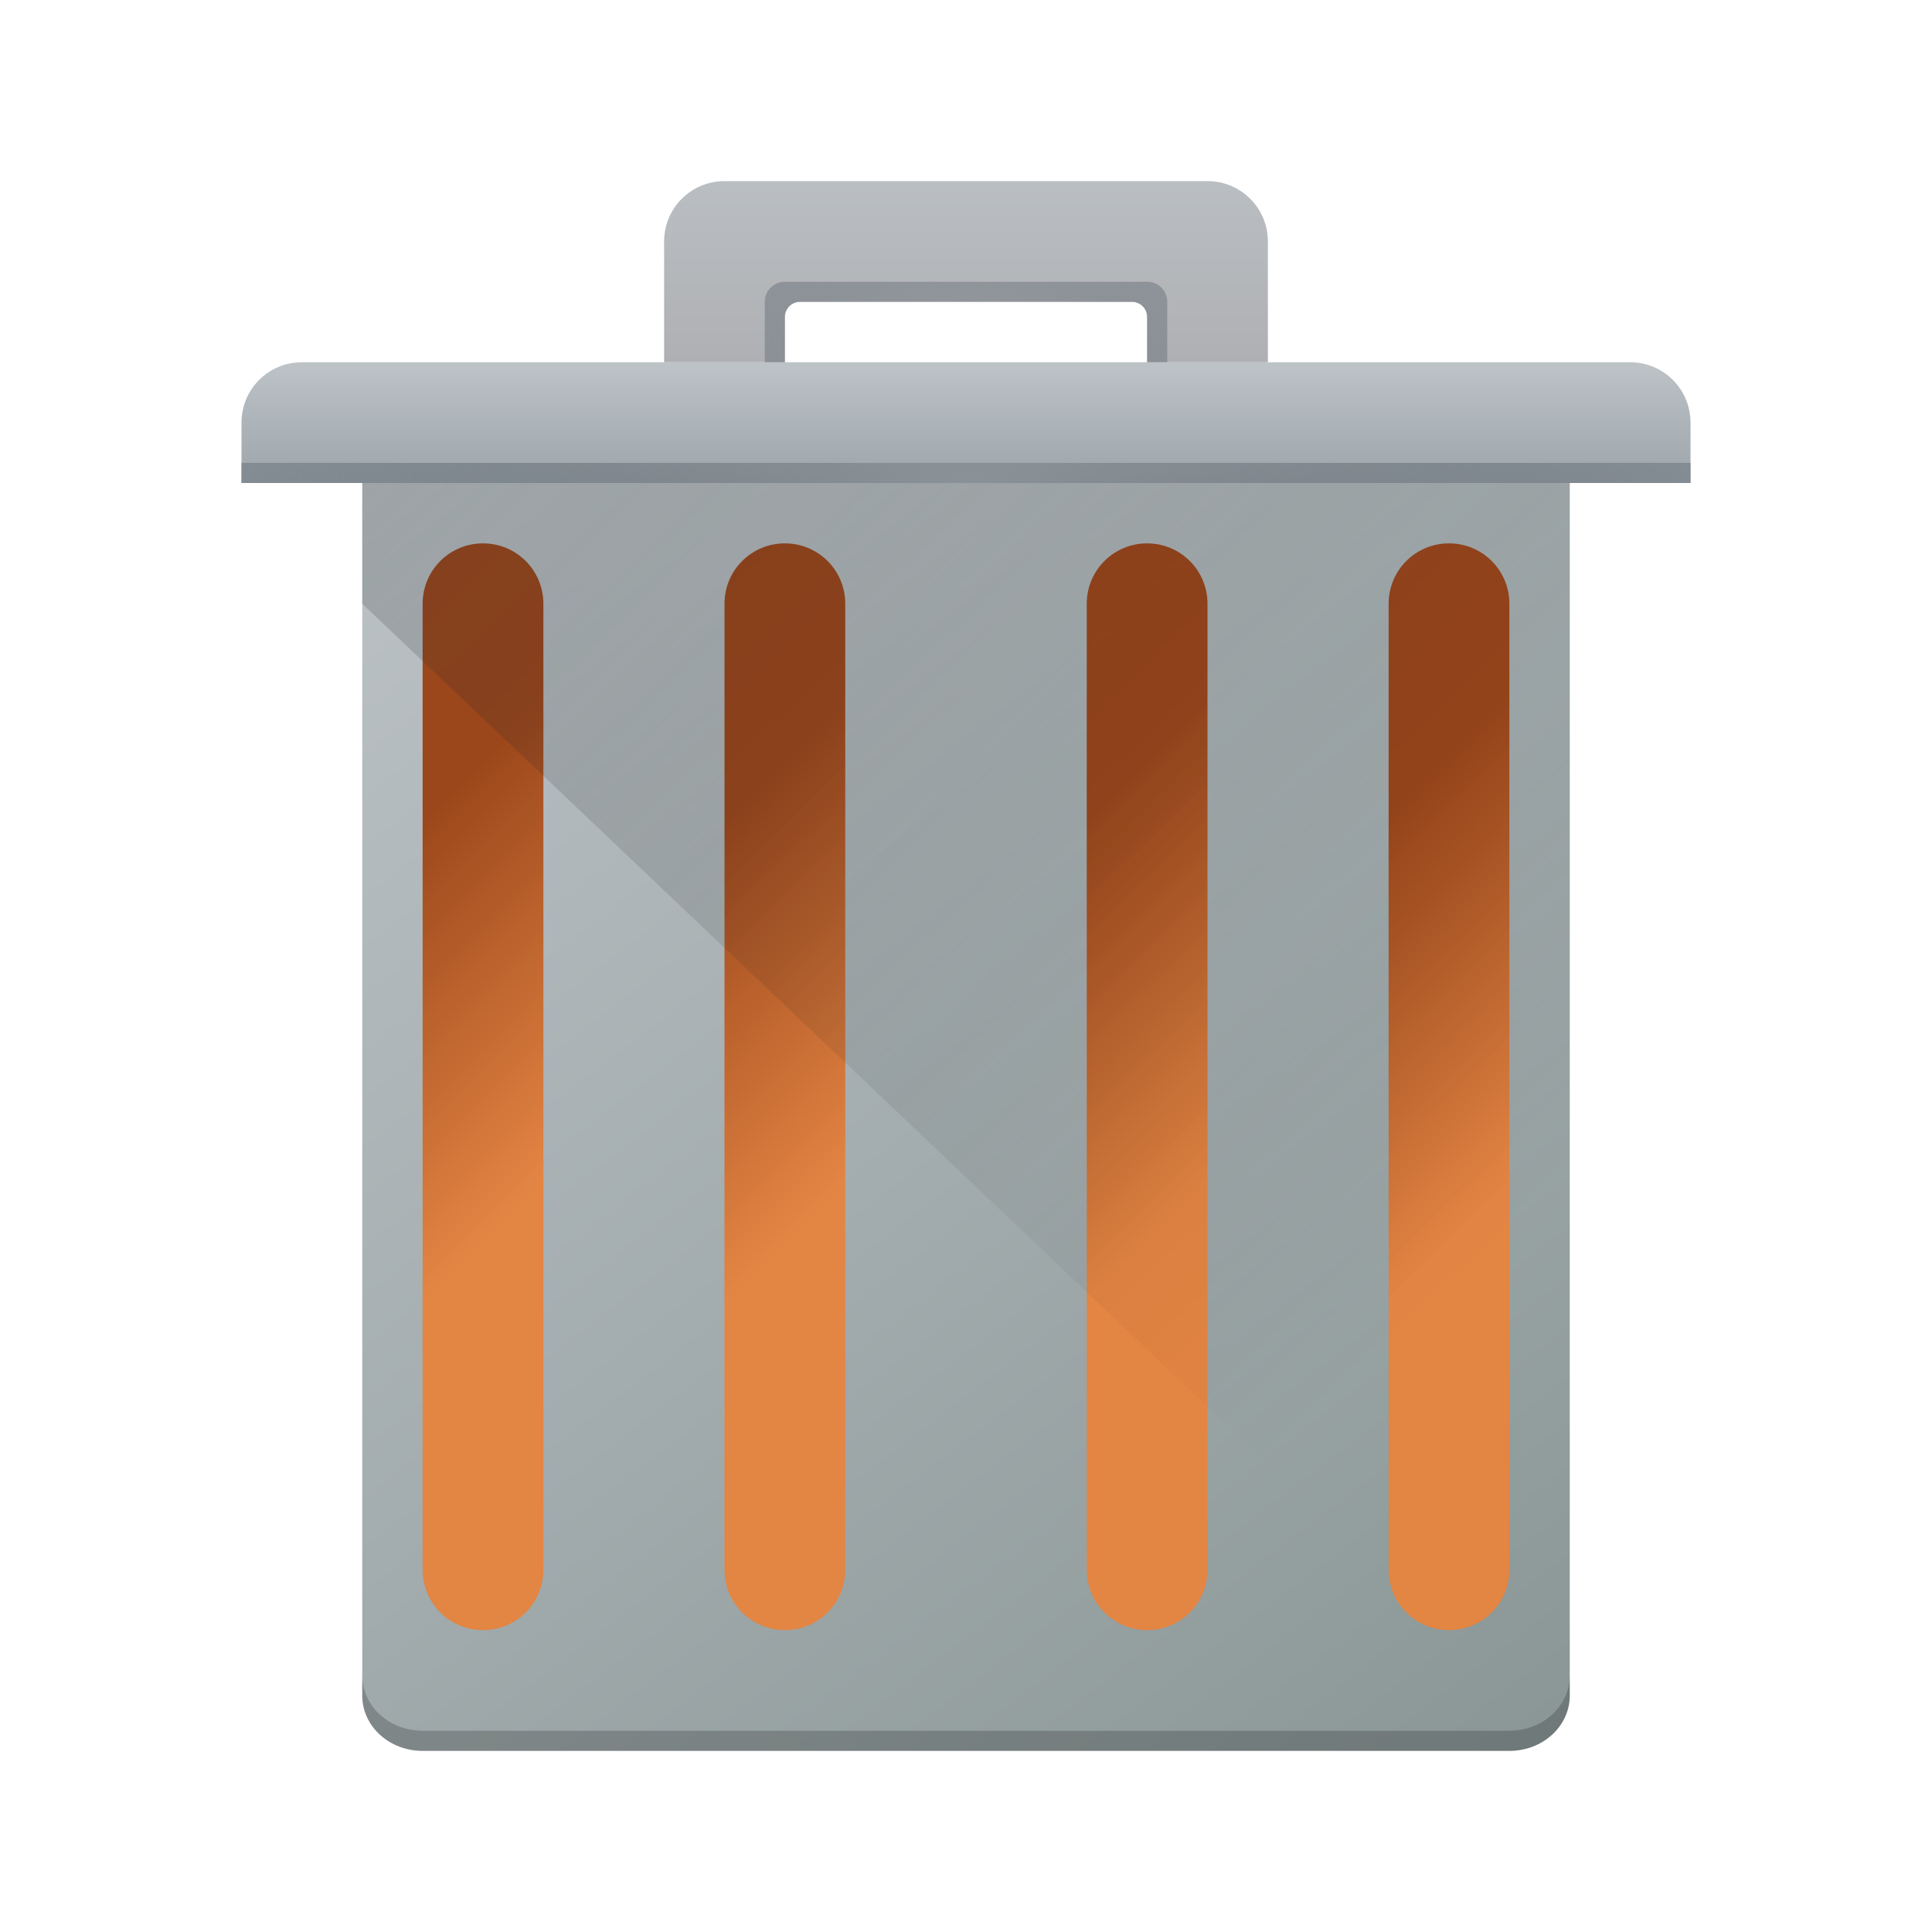 <?xml version="1.0" encoding="UTF-8" standalone="no"?>
<svg
   id="svg71"
   version="1.1"
   viewBox="0 0 96 96"
   sodipodi:docname="user-trash.svg"
   inkscape:version="1.1.1 (3bf5ae0d25, 2021-09-20, custom)"
   xmlns:inkscape="http://www.inkscape.org/namespaces/inkscape"
   xmlns:sodipodi="http://sodipodi.sourceforge.net/DTD/sodipodi-0.dtd"
   xmlns:xlink="http://www.w3.org/1999/xlink"
   xmlns="http://www.w3.org/2000/svg"
   xmlns:svg="http://www.w3.org/2000/svg">
  <sodipodi:namedview
     id="namedview43"
     pagecolor="#ffffff"
     bordercolor="#666666"
     borderopacity="1.0"
     inkscape:pageshadow="2"
     inkscape:pageopacity="0.0"
     inkscape:pagecheckerboard="0"
     showgrid="false"
     inkscape:zoom="7.5729167"
     inkscape:cx="47.933975"
     inkscape:cy="47.933975"
     inkscape:window-width="1920"
     inkscape:window-height="1019"
     inkscape:window-x="0"
     inkscape:window-y="0"
     inkscape:window-maximized="1"
     inkscape:current-layer="svg71" />
  <defs
     id="defs12">
    <radialGradient
       id="l"
       cx="20.571"
       cy="8.5"
       r="4"
       gradientTransform="matrix(11.225,-1.0222482e-7,8.1600553e-8,2.25,-182.842,4.875)"
       gradientUnits="userSpaceOnUse">
      <stop
         id="stop2"
         stop-color="#4f575f"
         stop-opacity=".251"
         offset="0" />
      <stop
         id="stop4"
         stop-color="#8a939a"
         offset="1" />
    </radialGradient>
    <linearGradient
       id="k"
       x1="390.571"
       x2="410.571"
       y1="521.798"
       y2="545.798"
       gradientTransform="matrix(3,0,0,2.75,-1153.713,-1413.945)"
       gradientUnits="userSpaceOnUse">
      <stop
         id="stop7"
         stop-color="#bdc3c7"
         offset="0" />
      <stop
         id="stop9"
         stop-color="#8a9696"
         offset="1" />
    </linearGradient>
    <linearGradient
       id="linearGradient916"
       x1="395.571"
       x2="395.571"
       y1="520.798"
       y2="516.798"
       gradientTransform="matrix(3,0,0,3,-1153.713,-1544.394)"
       gradientUnits="userSpaceOnUse">
      <stop
         id="stop31"
         stop-color="#afb0b3"
         offset="0" />
      <stop
         id="stop33"
         stop-color="#bdc3c7"
         offset="1" />
    </linearGradient>
    <radialGradient
       id="radialGradient1034"
       cx="48"
       cy="17.25"
       r="10"
       gradientTransform="matrix(2.1,0,0,1.6,-52.8,-9.6)"
       gradientUnits="userSpaceOnUse">
      <stop
         id="stop21"
         stop-color="#4f575f"
         stop-opacity=".25"
         offset="0" />
      <stop
         id="stop23"
         stop-color="#9da5ab"
         offset="1" />
    </radialGradient>
    <linearGradient
       inkscape:collect="always"
       xlink:href="#linearGradient1077"
       id="linearGradient1079"
       x1="12"
       y1="29"
       x2="20"
       y2="37"
       gradientUnits="userSpaceOnUse"
       gradientTransform="matrix(1.5,0,0,1.5,1e-6,4.5e-7)" />
    <linearGradient
       inkscape:collect="always"
       id="linearGradient1077">
      <stop
         style="stop-color:#9b4519;stop-opacity:1;"
         offset="0"
         id="stop1073" />
      <stop
         style="stop-color:#e38442;stop-opacity:1"
         offset="1"
         id="stop1075" />
    </linearGradient>
    <linearGradient
       inkscape:collect="always"
       xlink:href="#linearGradient1077"
       id="linearGradient1592"
       gradientUnits="userSpaceOnUse"
       x1="12"
       y1="29"
       x2="20"
       y2="37"
       gradientTransform="matrix(1.5,0,0,1.5,15,4.5e-7)" />
    <linearGradient
       inkscape:collect="always"
       xlink:href="#linearGradient1077"
       id="linearGradient1615"
       gradientUnits="userSpaceOnUse"
       x1="12"
       y1="29"
       x2="20"
       y2="37"
       gradientTransform="matrix(1.5,0,0,1.5,33,4.5e-7)" />
    <linearGradient
       inkscape:collect="always"
       xlink:href="#linearGradient1077"
       id="linearGradient1638"
       gradientUnits="userSpaceOnUse"
       x1="12"
       y1="29"
       x2="20"
       y2="37"
       gradientTransform="matrix(1.5,0,0,1.5,48,4.5e-7)" />
  </defs>
  <linearGradient
     id="a">
    <stop
       id="stop14"
       stop-color="#4f575f"
       stop-opacity=".4"
       offset="0" />
    <stop
       id="stop16"
       stop-color="#4f575f"
       stop-opacity=".6"
       offset=".5" />
    <stop
       id="stop18"
       stop-color="#4f575f"
       stop-opacity=".4"
       offset="1" />
  </linearGradient>
  <linearGradient
     id="c"
     x1="412.571"
     x2="412.571"
     y1="522.798"
     y2="520.798"
     gradientTransform="matrix(3,0,0,3,-1153.713,-1544.394)"
     gradientUnits="userSpaceOnUse">
    <stop
       id="stop26"
       stop-color="#9da5ab"
       offset="0" />
    <stop
       id="stop28"
       stop-color="#bdc3c7"
       offset="1" />
  </linearGradient>
  <linearGradient
     id="f"
     x1="390.571"
     x2="406.571"
     y1="521.798"
     y2="537.798"
     gradientTransform="matrix(3,0,0,2.864,-1153.713,-1470.24)"
     gradientUnits="userSpaceOnUse">
    <stop
       id="stop36"
       stop-color="#292c2f"
       offset="0" />
    <stop
       id="stop38"
       stop-opacity="0"
       offset="1" />
  </linearGradient>
  <linearGradient
     id="g"
     x1="391.571"
     x2="394.571"
     y1="534.798"
     y2="534.798"
     gradientTransform="matrix(2,0,0,2.7,-747.141,-1389.955)"
     gradientUnits="userSpaceOnUse"
     xlink:href="#a" />
  <linearGradient
     id="h"
     x1="391.571"
     x2="394.571"
     y1="534.798"
     y2="534.798"
     gradientTransform="matrix(2,0,0,2.7,-762.144,-1389.954)"
     gradientUnits="userSpaceOnUse"
     xlink:href="#a" />
  <linearGradient
     id="i"
     x1="391.571"
     x2="394.571"
     y1="534.798"
     y2="534.798"
     gradientTransform="matrix(2,0,0,2.7,-729.144,-1389.955)"
     gradientUnits="userSpaceOnUse"
     xlink:href="#a" />
  <linearGradient
     id="j"
     x1="391.571"
     x2="394.571"
     y1="534.798"
     y2="534.798"
     gradientTransform="matrix(2,0,0,2.7,-714.141,-1389.955)"
     gradientUnits="userSpaceOnUse"
     xlink:href="#a" />
  <path
     id="path45"
     d="M 18,21 V 84.25 C 18,85.773 19.338,87 21,87 h 54 c 1.662,0 3,-1.227 3,-2.75 V 21 Z"
     fill="url(#k)"
     stroke-width="2.872" />
  <path
     id="path51"
     d="m15 18c-1.662 0-3 1.338-3 3v3h72v-3c0-1.662-1.338-3-3-3z"
     fill="url(#c)"
     stroke-width="3" />
  <path
     id="path47"
     d="m36 9c-1.662 0-3 1.338-3 3v6h6v-2.25c-9.15e-4 -0.395 0.305-0.723 0.699-0.75h16.605c0.393 0.028 0.697 0.356 0.696 0.75v2.25h6v-6c0-1.662-1.338-3-3-3z"
     fill="url(#linearGradient916)"
     stroke-width="3" />
  <path
     id="path987"
     d="m39 14c-0.554 0-1 0.446-1 1v3h1v-2.25c0-0.415 0.335-0.75 0.75-0.75h16.5c0.415 0 0.75 0.335 0.75 0.75v2.25h1v-3c0-0.554-0.446-1-1-1z"
     fill="url(#radialGradient1034)" />
  <g
     stroke-width="2.846"
     id="g37">
    <path
       id="rect883"
       style="opacity:0.99;fill:url(#linearGradient1079);stroke-width:4.269"
       d="m 24,27 c 1.662,0 3,1.338 3,3 v 48 c 0,1.662 -1.338,3 -3,3 -1.662,0 -3,-1.338 -3,-3 V 30 c 0,-1.662 1.338,-3 3,-3 z" />
    <path
       id="rect883-7"
       style="opacity:0.99;fill:url(#linearGradient1592);stroke-width:4.269"
       d="m 39,27 c 1.662,0 3,1.338 3,3 v 48 c 0,1.662 -1.338,3 -3,3 -1.662,0 -3,-1.338 -3,-3 V 30 c 0,-1.662 1.338,-3 3,-3 z" />
    <path
       id="rect883-5"
       style="opacity:0.99;fill:url(#linearGradient1615);stroke-width:4.269"
       d="m 57,27 c 1.662,0 3,1.338 3,3 v 48 c 0,1.662 -1.338,3 -3,3 -1.662,0 -3,-1.338 -3,-3 V 30 c 0,-1.662 1.338,-3 3,-3 z" />
    <path
       id="rect883-9"
       style="opacity:0.99;fill:url(#linearGradient1638);stroke-width:4.269"
       d="m 72,27 c 1.662,0 3,1.338 3,3 v 48 c 0,1.662 -1.338,3 -3,3 -1.662,0 -3,-1.338 -3,-3 V 30 c 0,-1.662 1.338,-3 3,-3 z" />
  </g>
  <path
     id="path65"
     d="m18 24v6l60 57v-63z"
     fill="url(#f)"
     opacity=".2"
     stroke-width="2.931" />
  <path
     id="path67"
     d="m12 24h72v-1h-72z"
     fill="url(#l)"
     stroke-width="2.119" />
  <path
     id="path69"
     d="m78 83.25c0 0.762-0.335 1.45-0.877 1.947s-1.292 0.803-2.123 0.803h-54c-0.831 0-1.581-0.305-2.123-0.803s-0.877-1.186-0.877-1.947v1c0 1.523 1.338 2.75 3 2.75h54c1.662 0 3-1.227 3-2.75z"
     opacity=".2" />
</svg>
